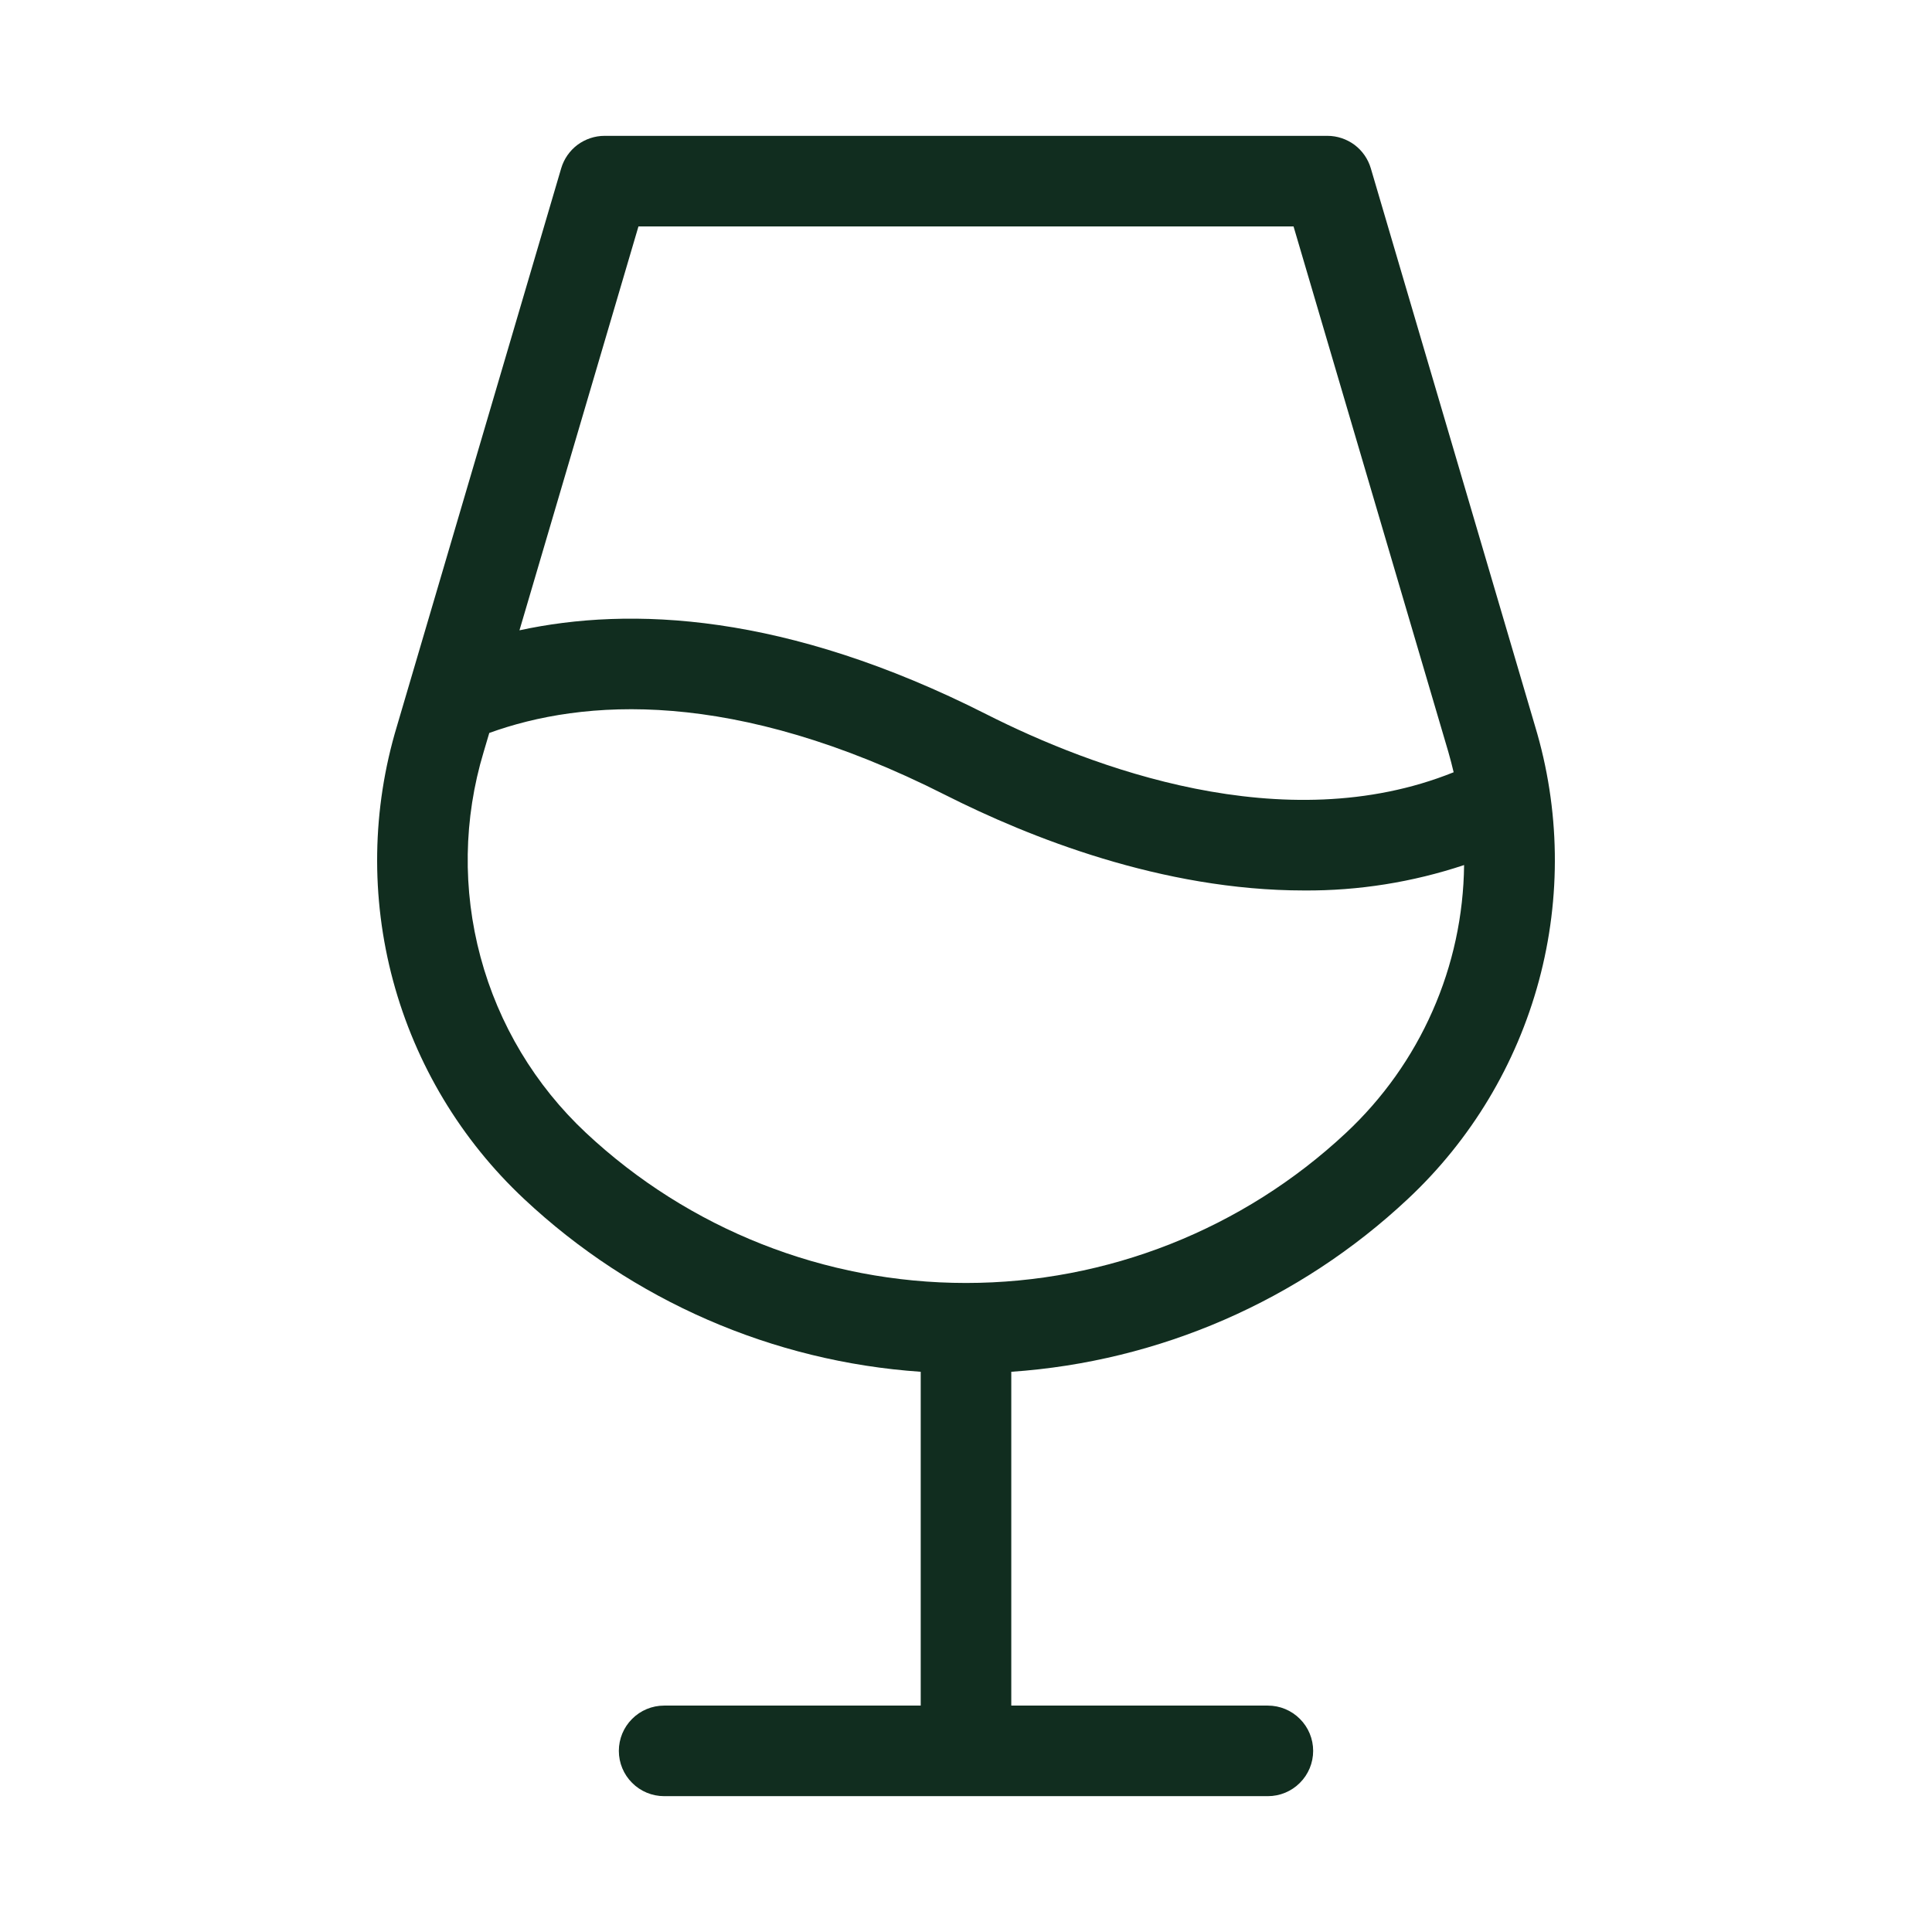 <svg width="32" height="32" viewBox="0 0 32 32" fill="none" xmlns="http://www.w3.org/2000/svg">
<path d="M25.426 12.029L22.705 2.788C22.659 2.632 22.564 2.496 22.435 2.399C22.305 2.303 22.148 2.25 21.986 2.25H10.014C9.852 2.25 9.695 2.303 9.565 2.399C9.436 2.496 9.341 2.632 9.295 2.788L6.574 12.029C6.16 13.401 6.138 14.861 6.511 16.245C6.884 17.629 7.636 18.881 8.682 19.86C10.476 21.542 12.796 22.553 15.25 22.721V28.25H11C10.801 28.25 10.61 28.329 10.47 28.47C10.329 28.61 10.25 28.801 10.25 29C10.25 29.199 10.329 29.39 10.47 29.53C10.61 29.671 10.801 29.75 11 29.75H21C21.199 29.75 21.39 29.671 21.53 29.53C21.671 29.39 21.75 29.199 21.75 29C21.75 28.801 21.671 28.61 21.53 28.47C21.39 28.329 21.199 28.25 21 28.25H16.75V22.721C19.203 22.553 21.523 21.542 23.317 19.86C24.364 18.881 25.116 17.629 25.489 16.245C25.862 14.861 25.84 13.401 25.426 12.029ZM10.575 3.75H21.425L23.989 12.454C24.021 12.566 24.051 12.679 24.077 12.791C21.26 13.925 18.056 12.7 16.339 11.831C13.012 10.146 10.435 10.043 8.604 10.44L10.575 3.75ZM22.294 18.764C20.587 20.361 18.337 21.25 16 21.25C13.662 21.25 11.412 20.361 9.706 18.764C8.863 17.975 8.258 16.966 7.959 15.851C7.659 14.736 7.677 13.559 8.011 12.454L8.104 12.14C9.646 11.582 12.136 11.384 15.661 13.169C17.036 13.863 19.242 14.749 21.601 14.749C22.501 14.755 23.396 14.612 24.25 14.328C24.241 15.161 24.064 15.984 23.727 16.746C23.391 17.509 22.903 18.195 22.294 18.764Z" fill="#112D1F"/>
</svg>
